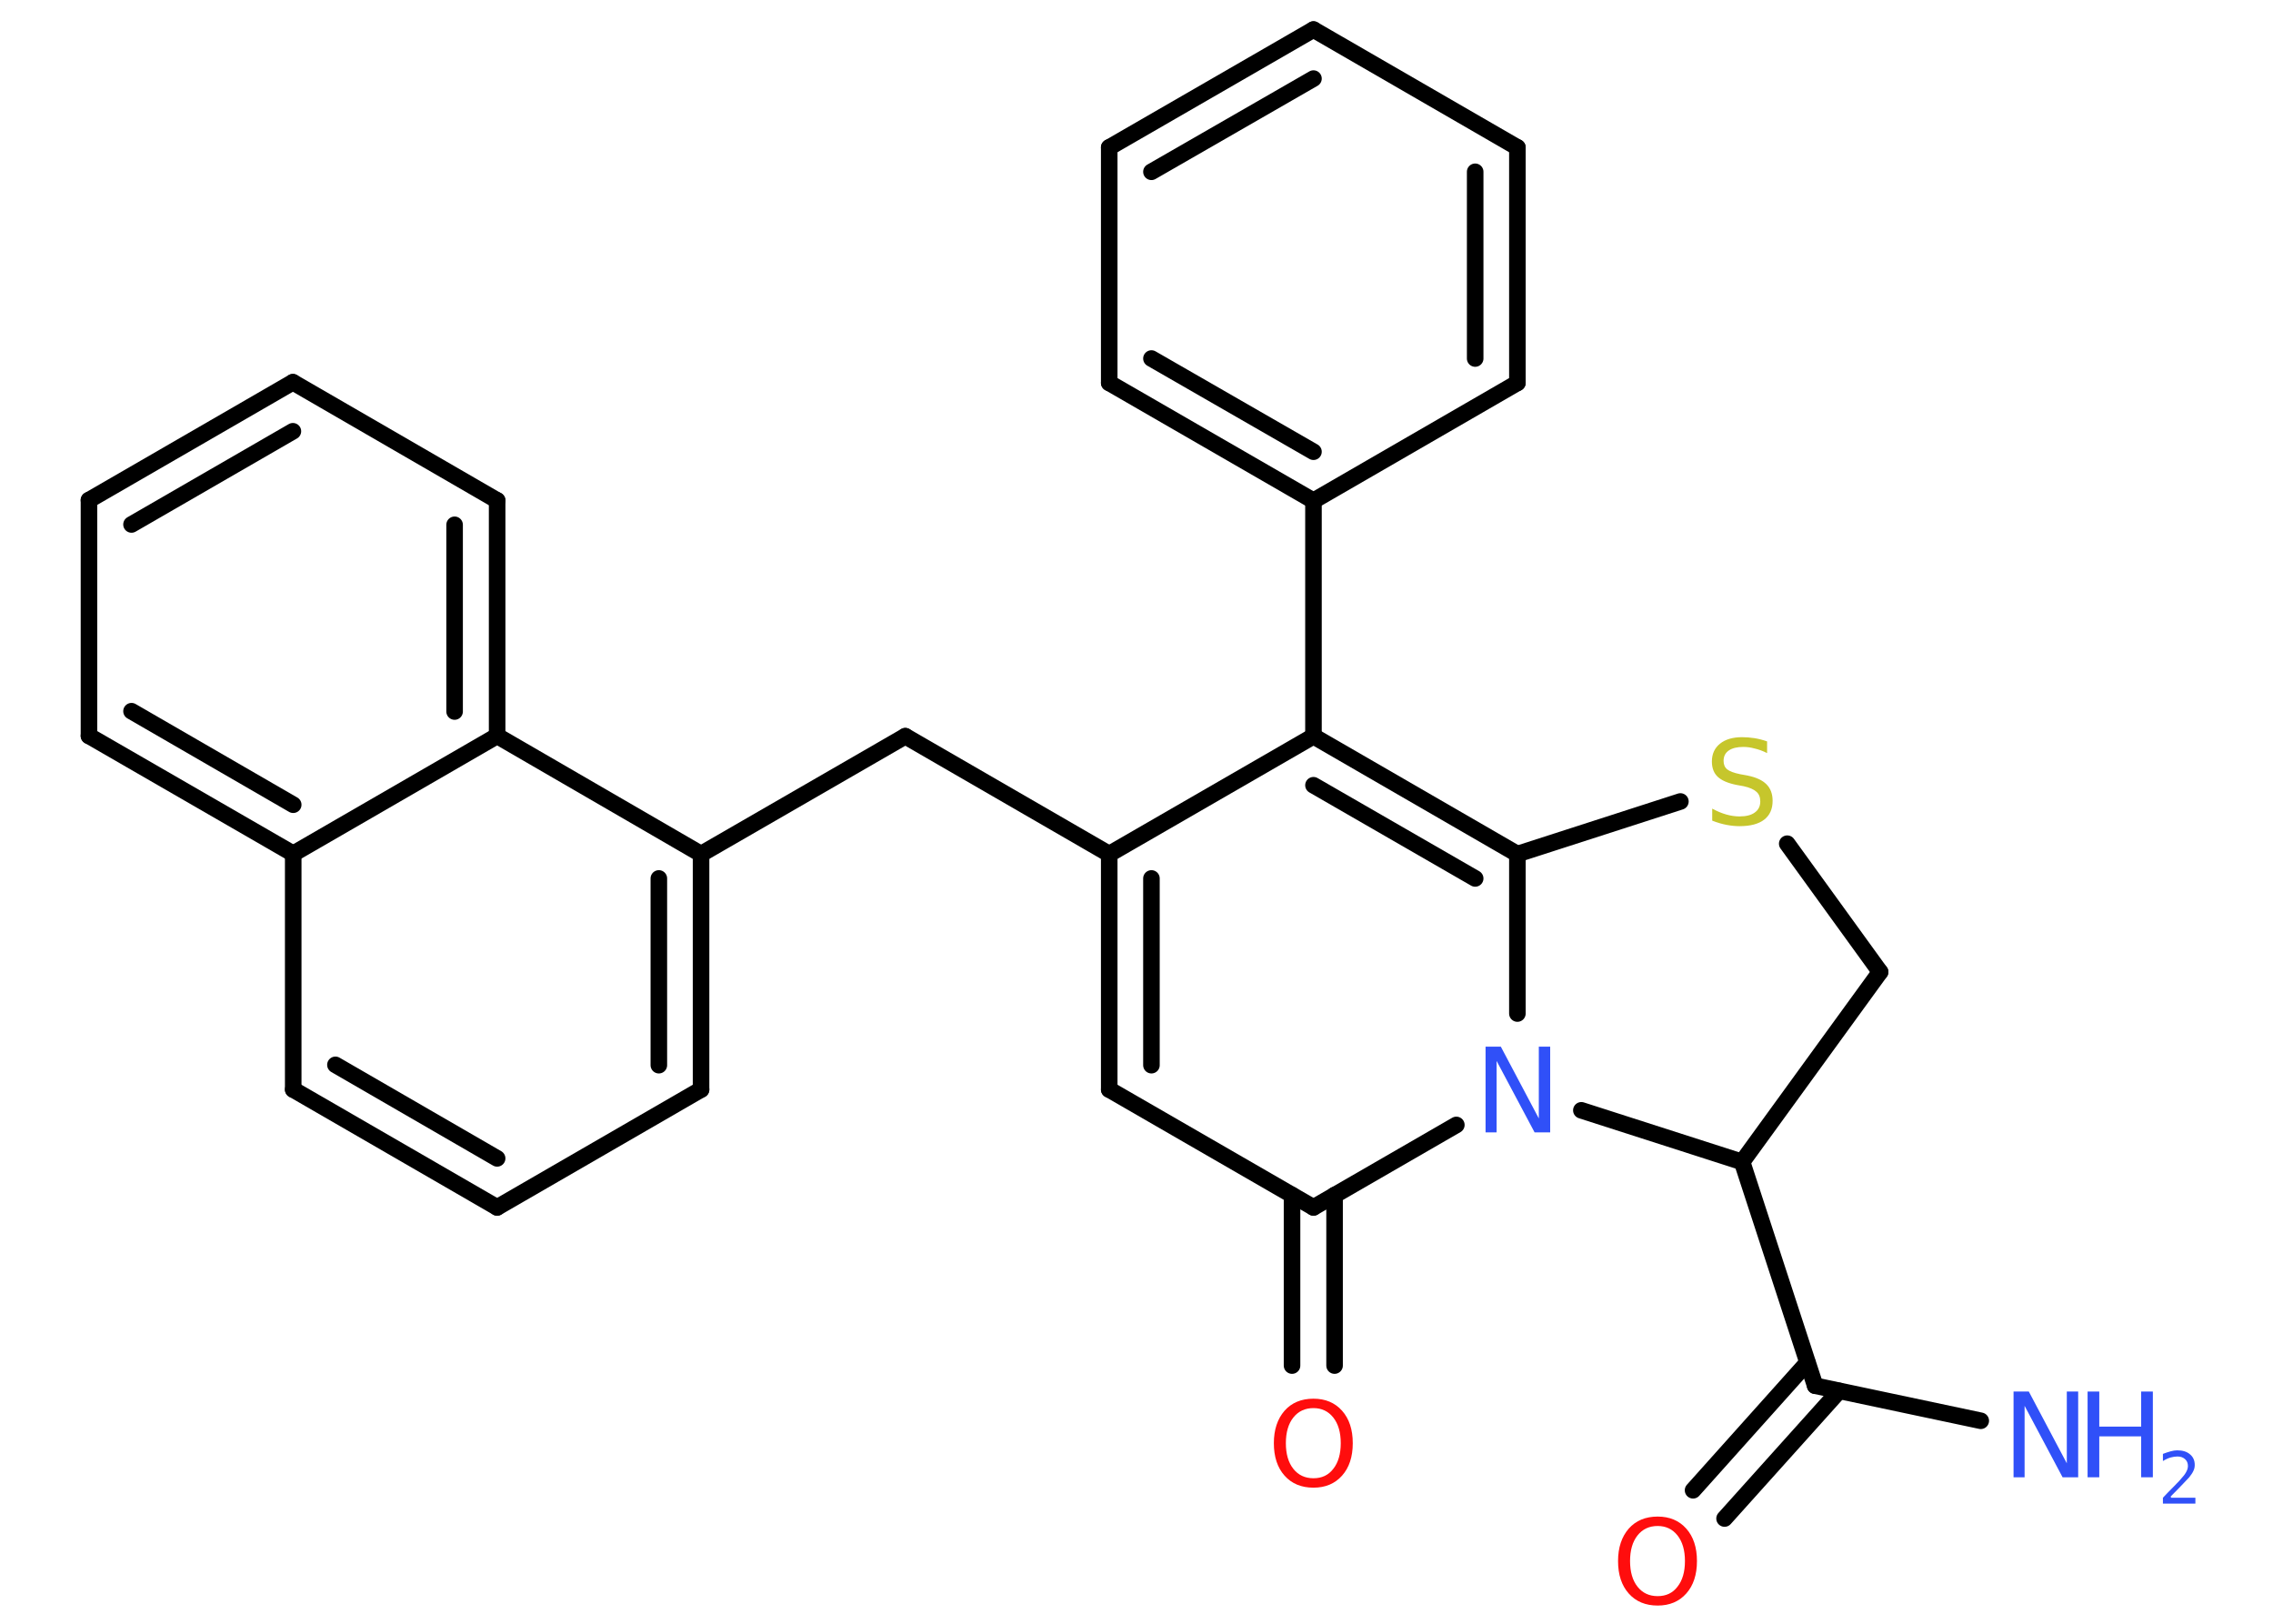 <?xml version='1.0' encoding='UTF-8'?>
<!DOCTYPE svg PUBLIC "-//W3C//DTD SVG 1.1//EN" "http://www.w3.org/Graphics/SVG/1.1/DTD/svg11.dtd">
<svg version='1.2' xmlns='http://www.w3.org/2000/svg' xmlns:xlink='http://www.w3.org/1999/xlink' width='70.0mm' height='50.0mm' viewBox='0 0 70.0 50.0'>
  <desc>Generated by the Chemistry Development Kit (http://github.com/cdk)</desc>
  <g stroke-linecap='round' stroke-linejoin='round' stroke='#000000' stroke-width='.51' fill='#3050F8'>
    <rect x='.0' y='.0' width='70.0' height='50.0' fill='#FFFFFF' stroke='none'/>
    <g id='mol1' class='mol'>
      <line id='mol1bnd1' class='bond' x1='61.0' y1='43.75' x2='55.9' y2='42.67'/>
      <g id='mol1bnd2' class='bond'>
        <line x1='56.64' y1='42.83' x2='53.11' y2='46.76'/>
        <line x1='55.66' y1='41.96' x2='52.14' y2='45.89'/>
      </g>
      <line id='mol1bnd3' class='bond' x1='55.9' y1='42.67' x2='53.65' y2='35.78'/>
      <line id='mol1bnd4' class='bond' x1='53.65' y1='35.78' x2='57.9' y2='29.93'/>
      <line id='mol1bnd5' class='bond' x1='57.9' y1='29.93' x2='55.04' y2='25.98'/>
      <line id='mol1bnd6' class='bond' x1='51.75' y1='24.68' x2='46.73' y2='26.3'/>
      <g id='mol1bnd7' class='bond'>
        <line x1='46.73' y1='26.3' x2='40.45' y2='22.67'/>
        <line x1='45.43' y1='27.05' x2='40.45' y2='24.18'/>
      </g>
      <line id='mol1bnd8' class='bond' x1='40.45' y1='22.67' x2='40.45' y2='15.42'/>
      <g id='mol1bnd9' class='bond'>
        <line x1='34.16' y1='11.79' x2='40.45' y2='15.42'/>
        <line x1='35.46' y1='11.04' x2='40.45' y2='13.91'/>
      </g>
      <line id='mol1bnd10' class='bond' x1='34.16' y1='11.79' x2='34.16' y2='4.54'/>
      <g id='mol1bnd11' class='bond'>
        <line x1='40.45' y1='.91' x2='34.16' y2='4.54'/>
        <line x1='40.45' y1='2.42' x2='35.46' y2='5.29'/>
      </g>
      <line id='mol1bnd12' class='bond' x1='40.45' y1='.91' x2='46.73' y2='4.54'/>
      <g id='mol1bnd13' class='bond'>
        <line x1='46.73' y1='11.79' x2='46.73' y2='4.54'/>
        <line x1='45.43' y1='11.04' x2='45.43' y2='5.29'/>
      </g>
      <line id='mol1bnd14' class='bond' x1='40.45' y1='15.42' x2='46.73' y2='11.79'/>
      <line id='mol1bnd15' class='bond' x1='40.45' y1='22.67' x2='34.16' y2='26.3'/>
      <line id='mol1bnd16' class='bond' x1='34.16' y1='26.3' x2='27.88' y2='22.67'/>
      <line id='mol1bnd17' class='bond' x1='27.88' y1='22.67' x2='21.59' y2='26.3'/>
      <g id='mol1bnd18' class='bond'>
        <line x1='21.59' y1='33.55' x2='21.59' y2='26.3'/>
        <line x1='20.29' y1='32.8' x2='20.29' y2='27.05'/>
      </g>
      <line id='mol1bnd19' class='bond' x1='21.59' y1='33.55' x2='15.31' y2='37.18'/>
      <g id='mol1bnd20' class='bond'>
        <line x1='9.03' y1='33.55' x2='15.31' y2='37.18'/>
        <line x1='10.33' y1='32.79' x2='15.31' y2='35.67'/>
      </g>
      <line id='mol1bnd21' class='bond' x1='9.03' y1='33.55' x2='9.03' y2='26.29'/>
      <g id='mol1bnd22' class='bond'>
        <line x1='2.74' y1='22.66' x2='9.03' y2='26.29'/>
        <line x1='4.05' y1='21.9' x2='9.03' y2='24.78'/>
      </g>
      <line id='mol1bnd23' class='bond' x1='2.74' y1='22.66' x2='2.74' y2='15.4'/>
      <g id='mol1bnd24' class='bond'>
        <line x1='9.02' y1='11.77' x2='2.74' y2='15.4'/>
        <line x1='9.02' y1='13.28' x2='4.05' y2='16.15'/>
      </g>
      <line id='mol1bnd25' class='bond' x1='9.02' y1='11.77' x2='15.31' y2='15.41'/>
      <g id='mol1bnd26' class='bond'>
        <line x1='15.31' y1='22.66' x2='15.31' y2='15.41'/>
        <line x1='14.0' y1='21.91' x2='14.0' y2='16.16'/>
      </g>
      <line id='mol1bnd27' class='bond' x1='21.59' y1='26.3' x2='15.31' y2='22.66'/>
      <line id='mol1bnd28' class='bond' x1='9.03' y1='26.29' x2='15.31' y2='22.66'/>
      <g id='mol1bnd29' class='bond'>
        <line x1='34.16' y1='26.3' x2='34.16' y2='33.55'/>
        <line x1='35.46' y1='27.05' x2='35.46' y2='32.8'/>
      </g>
      <line id='mol1bnd30' class='bond' x1='34.16' y1='33.55' x2='40.45' y2='37.18'/>
      <g id='mol1bnd31' class='bond'>
        <line x1='41.1' y1='36.8' x2='41.1' y2='42.05'/>
        <line x1='39.79' y1='36.8' x2='39.79' y2='42.05'/>
      </g>
      <line id='mol1bnd32' class='bond' x1='40.45' y1='37.18' x2='44.85' y2='34.64'/>
      <line id='mol1bnd33' class='bond' x1='46.73' y1='26.3' x2='46.73' y2='31.21'/>
      <line id='mol1bnd34' class='bond' x1='53.65' y1='35.78' x2='48.7' y2='34.19'/>
      <g id='mol1atm1' class='atom'>
        <path d='M62.0 42.85h.48l1.17 2.21v-2.21h.35v2.64h-.48l-1.17 -2.2v2.2h-.34v-2.64z' stroke='none'/>
        <path d='M64.29 42.85h.36v1.08h1.29v-1.08h.36v2.64h-.36v-1.26h-1.29v1.26h-.36v-2.64z' stroke='none'/>
        <path d='M66.86 46.12h.75v.18h-1.0v-.18q.12 -.13 .33 -.34q.21 -.21 .26 -.28q.1 -.11 .14 -.2q.04 -.08 .04 -.16q.0 -.13 -.09 -.21q-.09 -.08 -.23 -.08q-.1 .0 -.21 .03q-.11 .03 -.24 .11v-.22q.13 -.05 .24 -.08q.11 -.03 .2 -.03q.25 .0 .39 .12q.15 .12 .15 .33q.0 .1 -.04 .18q-.04 .09 -.13 .2q-.03 .03 -.17 .18q-.14 .15 -.4 .41z' stroke='none'/>
      </g>
      <path id='mol1atm3' class='atom' d='M51.05 46.99q-.39 .0 -.62 .29q-.23 .29 -.23 .79q.0 .5 .23 .79q.23 .29 .62 .29q.39 .0 .61 -.29q.23 -.29 .23 -.79q.0 -.5 -.23 -.79q-.23 -.29 -.61 -.29zM51.05 46.7q.55 .0 .88 .37q.33 .37 .33 1.0q.0 .63 -.33 1.0q-.33 .37 -.88 .37q-.56 .0 -.89 -.37q-.33 -.37 -.33 -1.0q.0 -.62 .33 -1.0q.33 -.37 .89 -.37z' stroke='none' fill='#FF0D0D'/>
      <path id='mol1atm6' class='atom' d='M54.42 22.84v.35q-.2 -.1 -.38 -.14q-.18 -.05 -.35 -.05q-.29 .0 -.45 .11q-.16 .11 -.16 .32q.0 .17 .11 .26q.11 .09 .4 .15l.22 .04q.4 .08 .59 .27q.19 .19 .19 .51q.0 .38 -.26 .58q-.26 .2 -.76 .2q-.19 .0 -.4 -.04q-.21 -.04 -.44 -.13v-.37q.22 .12 .43 .18q.21 .06 .41 .06q.31 .0 .47 -.12q.17 -.12 .17 -.34q.0 -.2 -.12 -.3q-.12 -.11 -.39 -.17l-.22 -.04q-.4 -.08 -.58 -.25q-.18 -.17 -.18 -.47q.0 -.35 .25 -.55q.25 -.2 .68 -.2q.18 .0 .38 .03q.19 .03 .39 .1z' stroke='none' fill='#C6C62C'/>
      <path id='mol1atm29' class='atom' d='M40.45 43.36q-.39 .0 -.62 .29q-.23 .29 -.23 .79q.0 .5 .23 .79q.23 .29 .62 .29q.39 .0 .61 -.29q.23 -.29 .23 -.79q.0 -.5 -.23 -.79q-.23 -.29 -.61 -.29zM40.45 43.07q.55 .0 .88 .37q.33 .37 .33 1.0q.0 .63 -.33 1.0q-.33 .37 -.88 .37q-.56 .0 -.89 -.37q-.33 -.37 -.33 -1.0q.0 -.62 .33 -1.0q.33 -.37 .89 -.37z' stroke='none' fill='#FF0D0D'/>
      <path id='mol1atm30' class='atom' d='M45.74 32.23h.48l1.17 2.21v-2.21h.35v2.64h-.48l-1.17 -2.2v2.2h-.34v-2.64z' stroke='none'/>
    </g>
  </g>
</svg>
